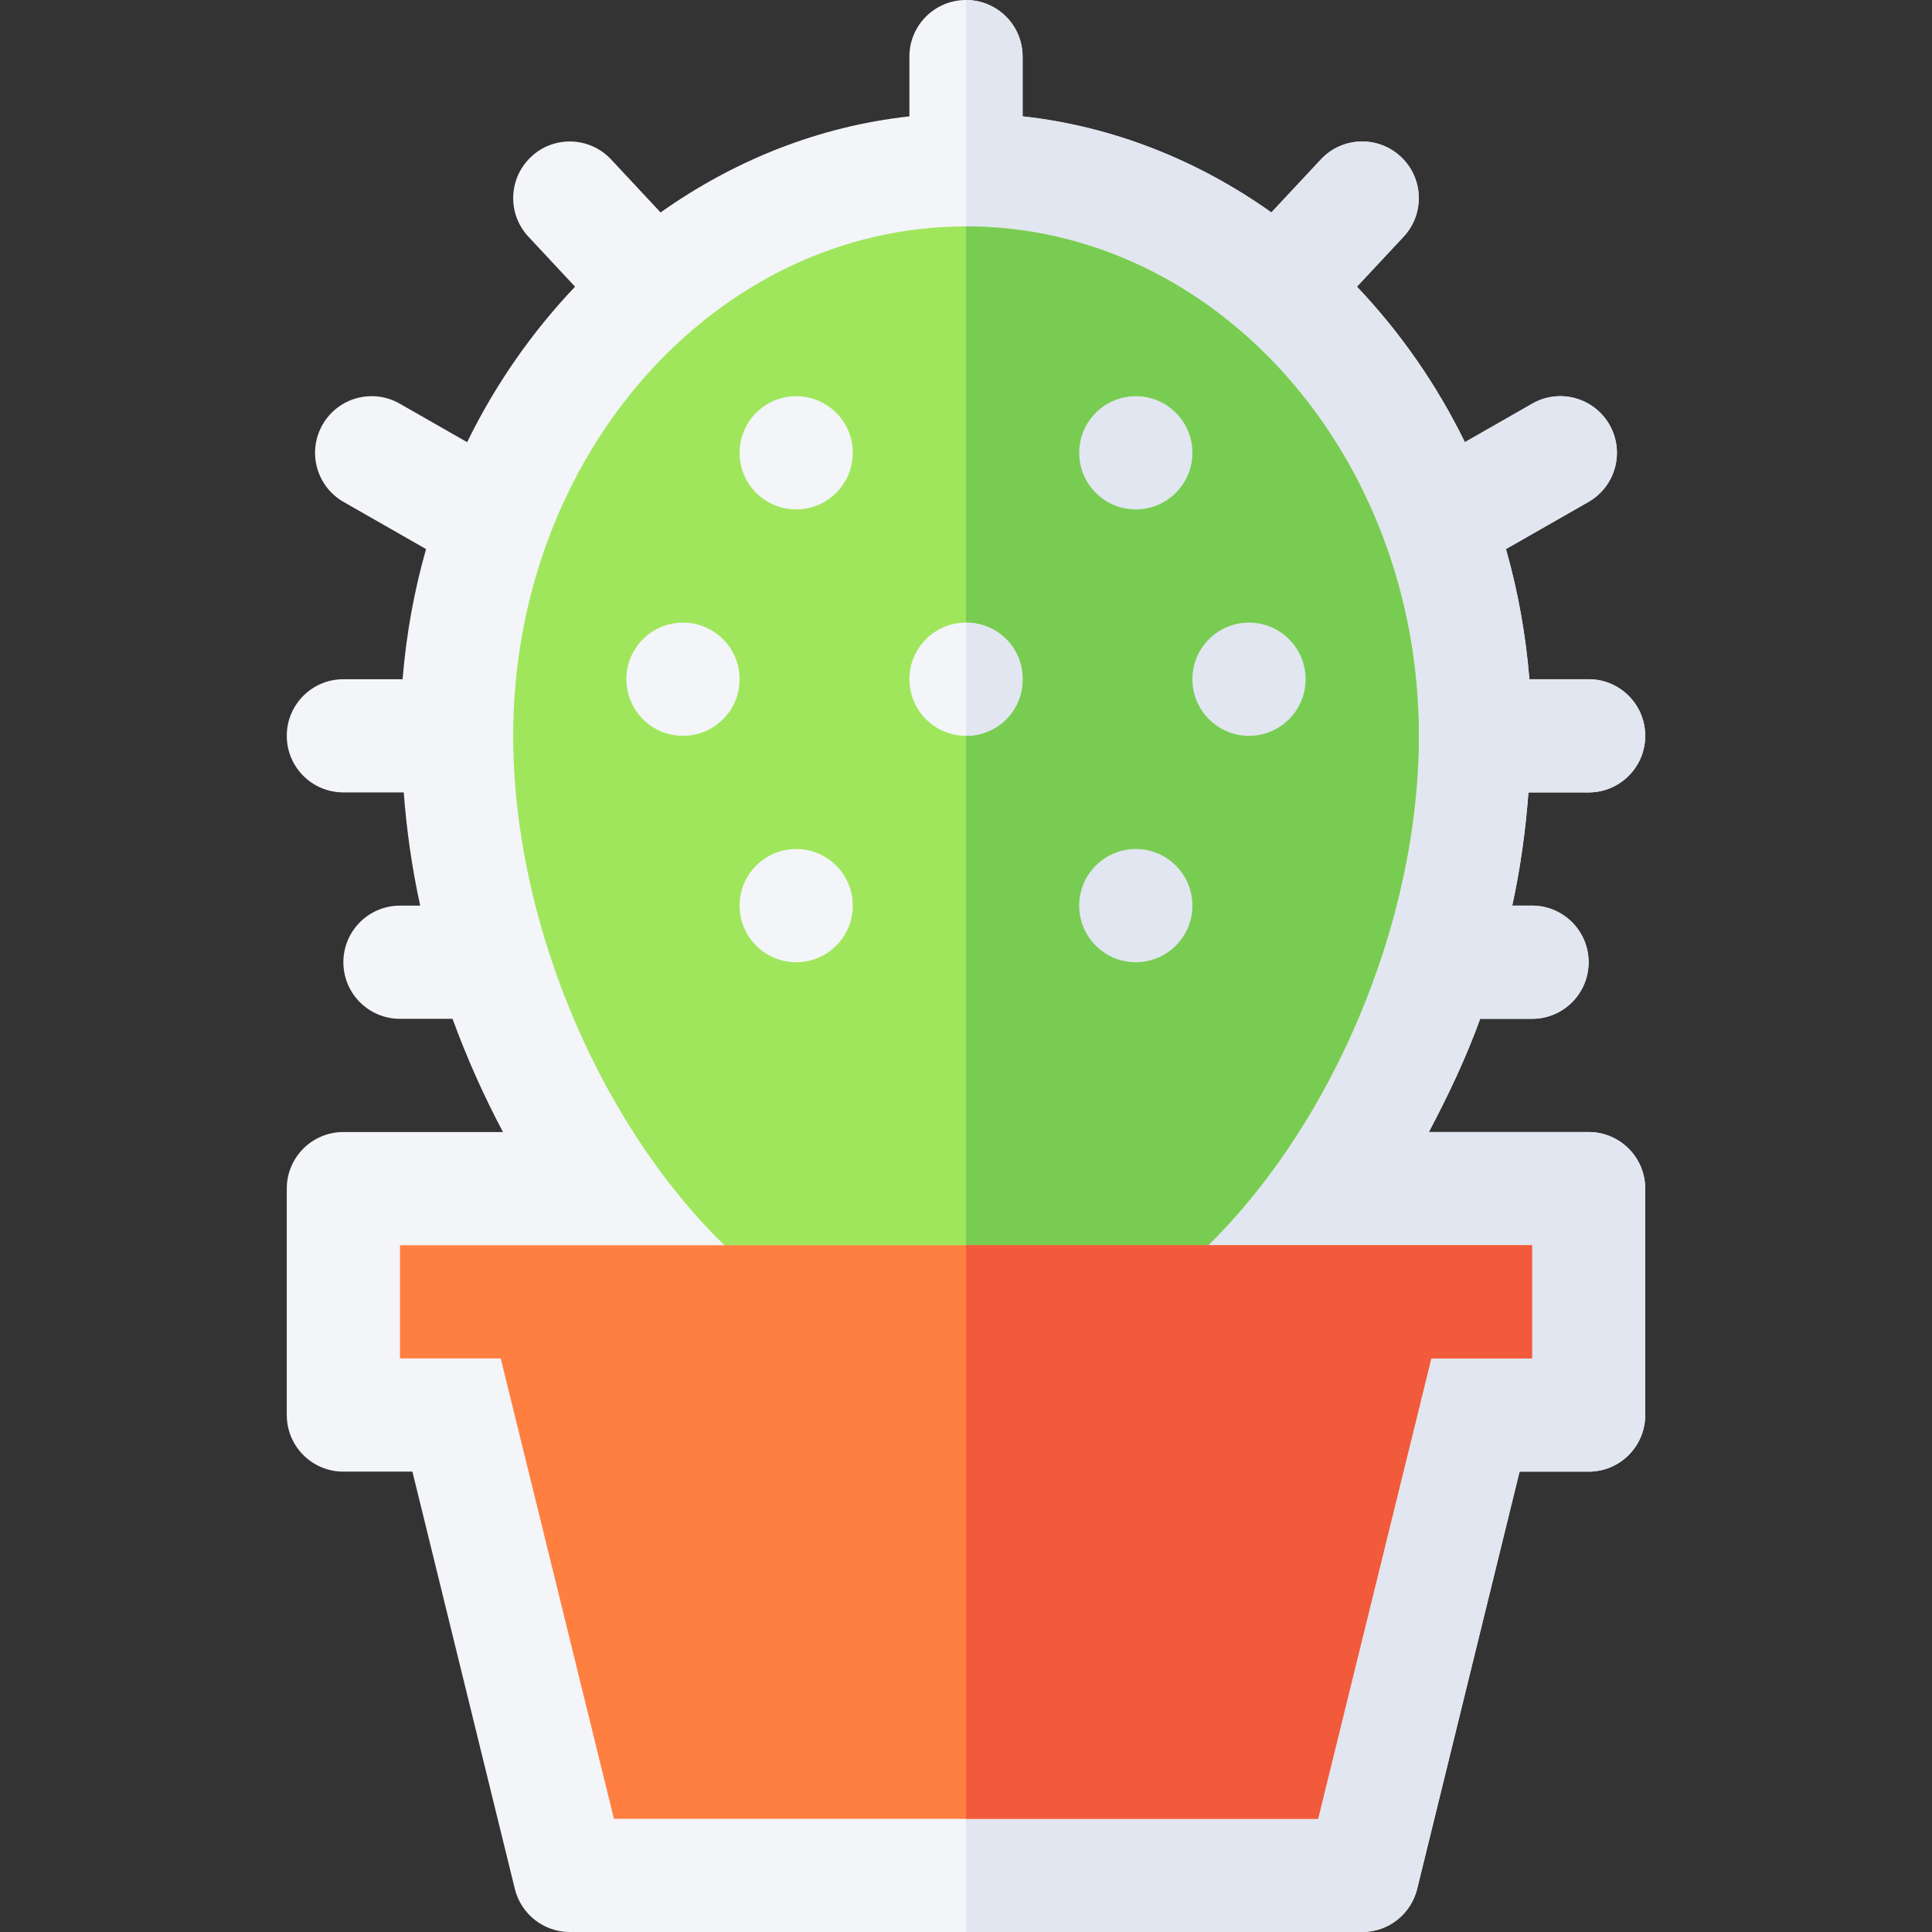 <svg id="Capa_1" enable-background="new 0 0 512 512" height="512" viewBox="0 0 512 512" width="512" xmlns="http://www.w3.org/2000/svg"><rect x="0" y="0" width="512" height="512" fill="#333333" stroke="none"/><g><path d="m421 300h-42.343c5.12-9.661 9.829-19.603 13.607-30h13.736c8.291 0 15-6.709 15-15s-6.709-15-15-15h-5.244c2.179-9.959 3.539-19.971 4.297-30h15.947c8.291 0 15-6.709 15-15s-6.709-15-15-15h-15.692c-.98-11.9-3.058-23.45-6.222-34.49l21.855-12.488c7.192-4.116 9.697-13.271 5.581-20.464s-13.301-9.712-20.464-5.581l-17.855 10.203c-7.513-15.381-17.228-29.229-28.601-41.21l12.354-13.231c5.654-6.05 5.332-15.542-.718-21.196-6.064-5.669-15.557-5.347-21.196.718l-13.109 14.037c-19.408-13.753-41.805-22.815-65.933-25.463v-15.835c0-8.291-6.709-15-15-15s-15 6.709-15 15v15.835c-24.128 2.648-46.525 11.71-65.934 25.463l-13.109-14.037c-5.64-6.064-15.176-6.387-21.196-.718-6.05 5.654-6.372 15.146-.718 21.196l12.354 13.231c-11.373 11.981-21.088 25.829-28.601 41.21l-17.855-10.203c-7.222-4.131-16.377-1.611-20.464 5.581-4.116 7.192-1.611 16.348 5.581 20.464l21.855 12.488c-3.164 11.039-5.242 22.59-6.222 34.49h-15.691c-8.291 0-15 6.709-15 15s6.709 15 15 15h15.996c.764 10.032 2.173 20.037 4.367 30h-5.363c-8.291 0-15 6.709-15 15s6.709 15 15 15h13.934c3.777 10.36 8.26 20.376 13.361 30h-42.295c-8.291 0-15 6.709-15 15v60c0 8.291 6.709 15 15 15h18.296l27.158 110.633c1.67 6.68 7.661 11.367 14.546 11.367h105 105c6.885 0 12.876-4.688 14.546-11.367l27.158-110.633h18.296c8.291 0 15-6.709 15-15v-60c0-8.291-6.709-15-15-15z" fill="#f3f5f9"/><path d="m375.546 500.633 27.158-110.633h18.296c8.291 0 15-6.709 15-15v-60c0-8.291-6.709-15-15-15h-42.343c5.12-9.661 9.829-19.603 13.607-30h13.736c8.291 0 15-6.709 15-15s-6.709-15-15-15h-5.244c2.179-9.959 3.539-19.971 4.297-30h15.947c8.291 0 15-6.709 15-15s-6.709-15-15-15h-15.692c-.98-11.9-3.058-23.45-6.222-34.49l21.855-12.488c7.192-4.116 9.697-13.271 5.581-20.464s-13.301-9.712-20.464-5.581l-17.855 10.203c-7.513-15.381-17.228-29.229-28.601-41.21l12.354-13.231c5.654-6.05 5.332-15.542-.718-21.196-6.064-5.669-15.557-5.347-21.196.718l-13.109 14.037c-19.408-13.753-41.805-22.815-65.933-25.463v-15.835c0-8.291-6.709-15-15-15v512h105c6.885 0 12.876-4.687 14.546-11.367z" fill="#e1e6f0"/><path d="m256 60c-66.301 0-120 60.599-120 135 0 54.3 27.9 114 66.599 144.3l53.401.599 52.2.601c39.3-30.301 67.8-90.601 67.8-145.5 0-74.401-53.699-135-120-135z" fill="#a0e65c"/><path d="m376 195c0 54.899-28.5 115.199-67.8 145.499l-52.2-.601v-279.898c66.301 0 120 60.599 120 135z" fill="#79cc52"/><g><circle cx="210.999" cy="239.999" fill="#f3f5f9" r="15"/></g><g><circle cx="300.999" cy="239.999" fill="#e1e6f0" r="15"/></g><g><circle cx="330.999" cy="179.999" fill="#e1e6f0" r="15"/></g><g><circle cx="300.999" cy="119.999" fill="#e1e6f0" r="15"/></g><g><circle cx="210.999" cy="119.999" fill="#f3f5f9" r="15"/></g><g><circle cx="180.999" cy="179.999" fill="#f3f5f9" r="15"/></g><circle cx="256" cy="180" fill="#f3f5f9" r="15"/><path d="m256 195v-30c8.401 0 15 6.599 15 15 0 8.399-6.599 15-15 15z" fill="#e1e6f0"/><path d="m256 330h-150v30h26.7l30 122h93.3 93.3l30-122h26.7v-30z" fill="#ff7f40"/><path d="m406 330v30h-26.7l-30 122h-93.3v-152z" fill="#f25a3c"/></g></svg>